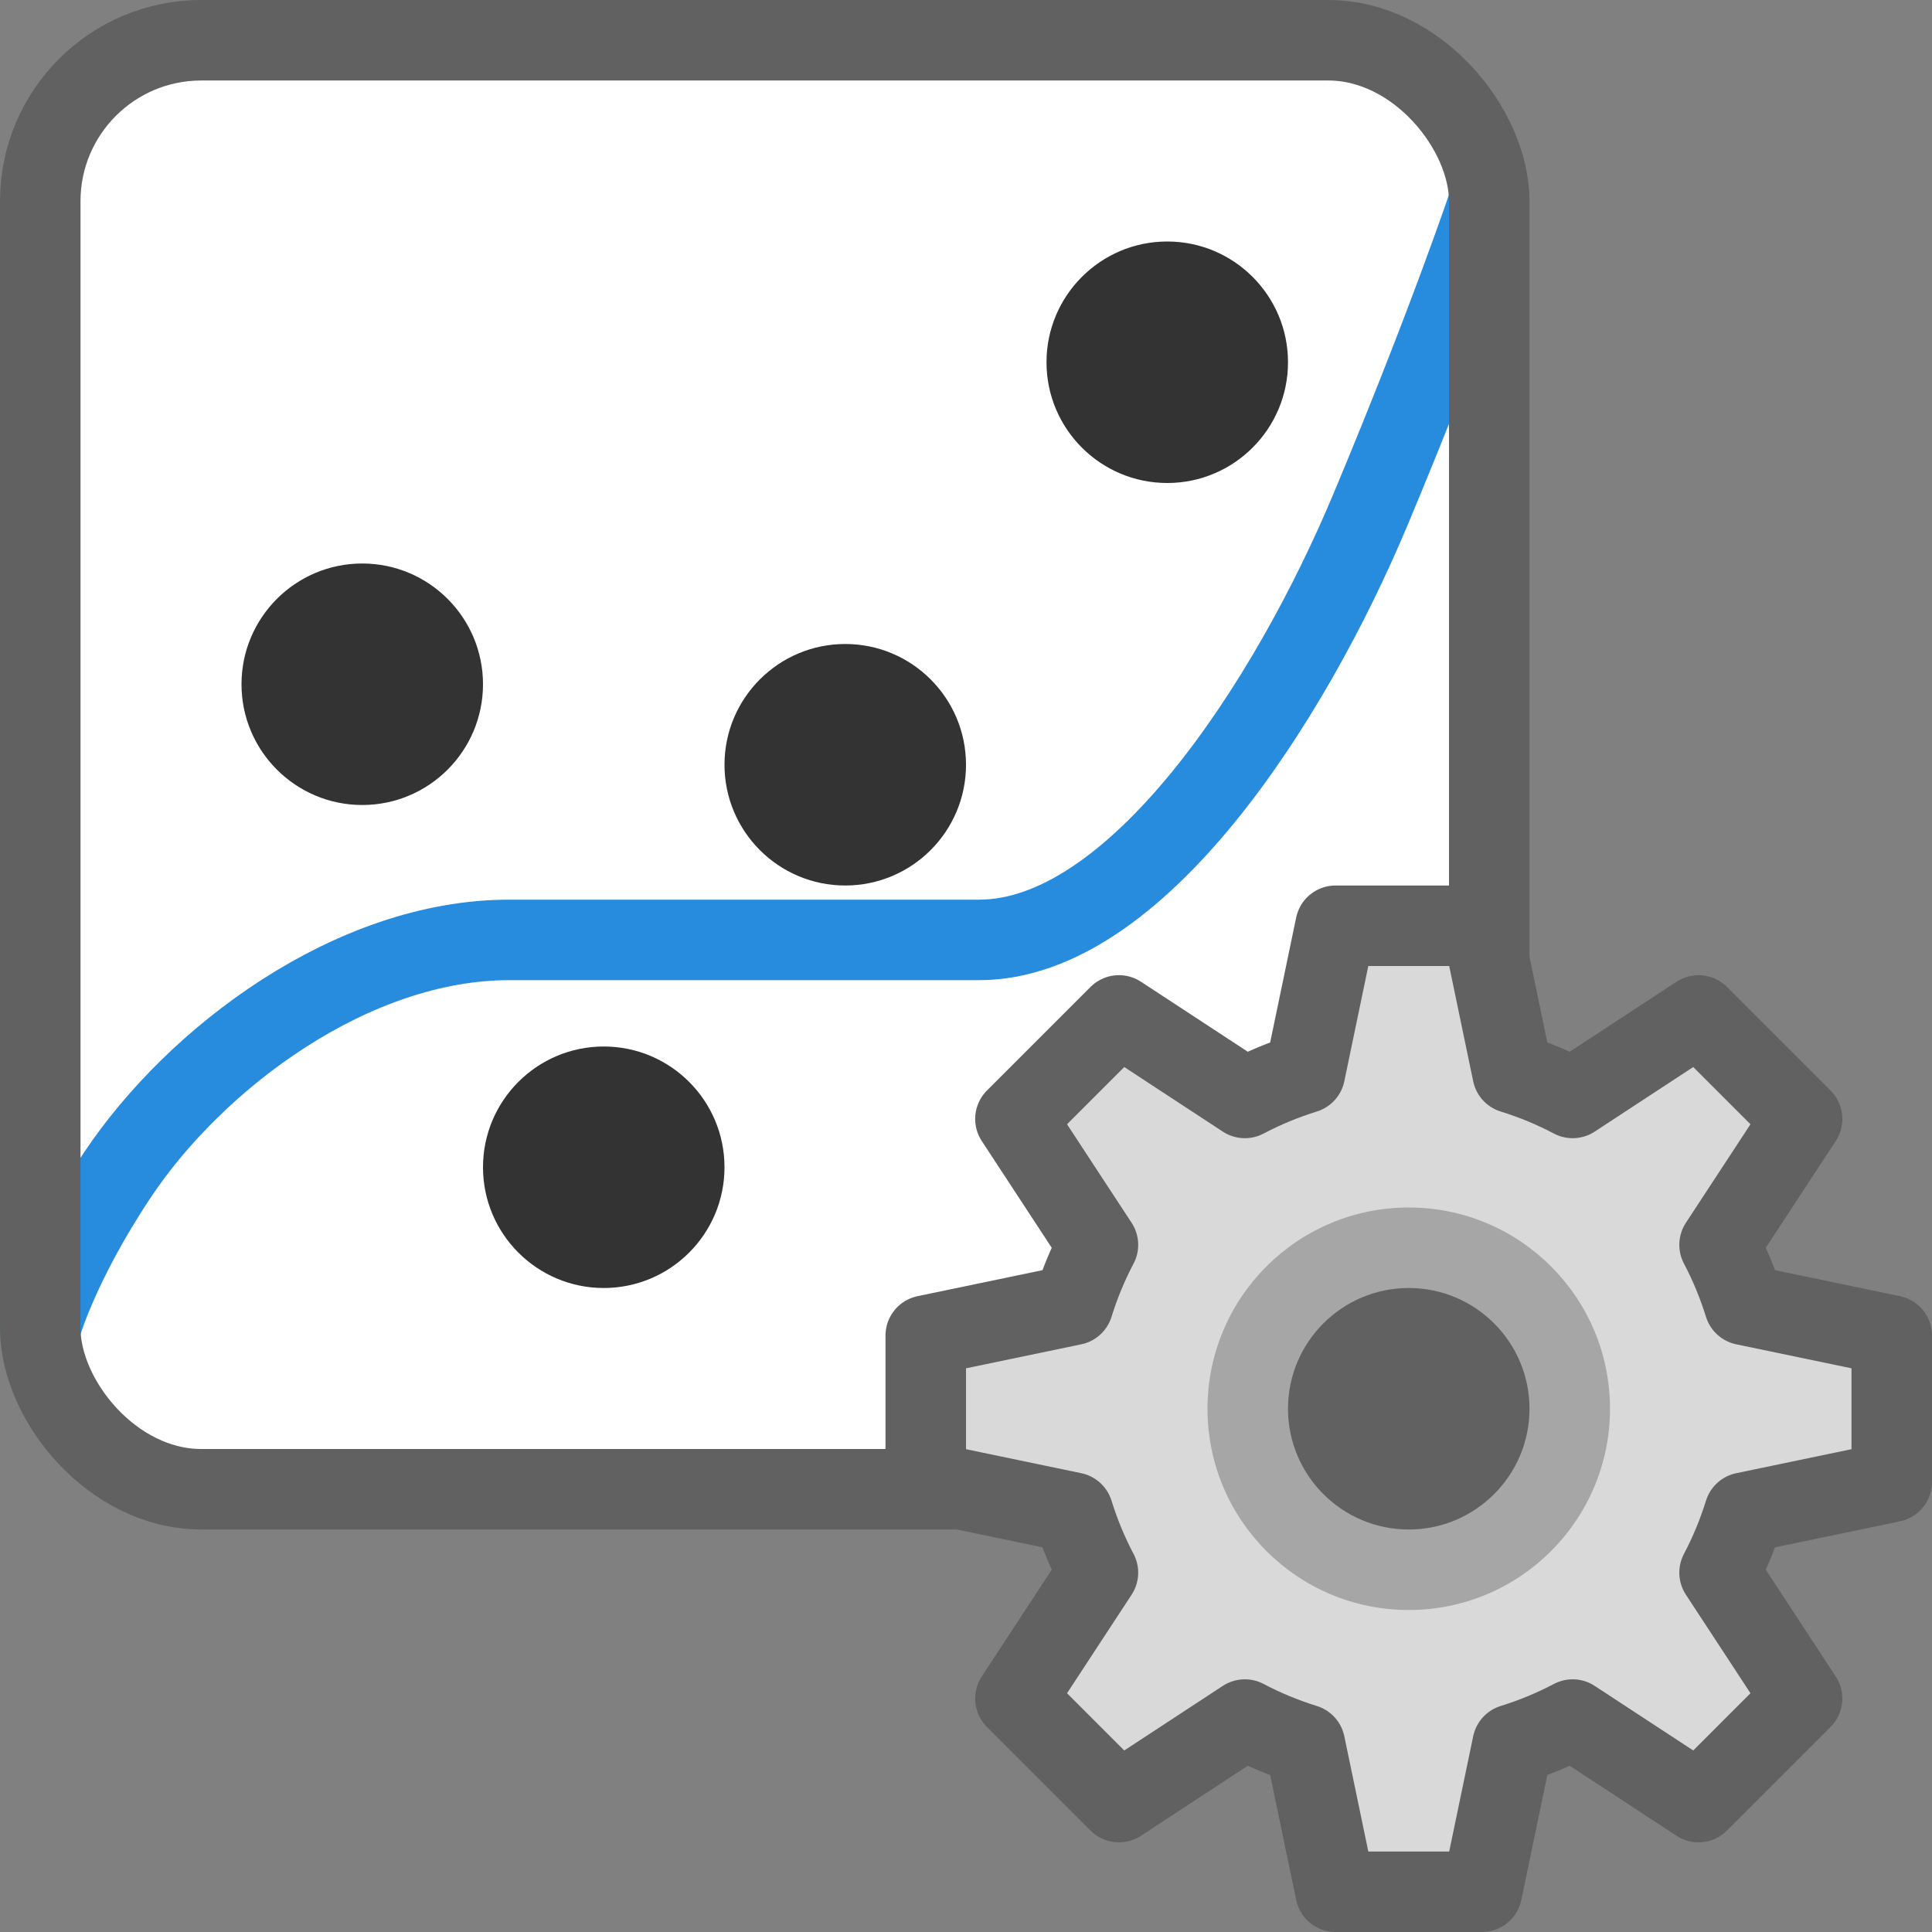 <svg width="24" height="24" viewBox="0 0 24 24" fill="none" xmlns="http://www.w3.org/2000/svg">
<rect x="0" y="0" width="24" height="24" fill="#808080" stroke="none"/>
<rect x="0.5" y="0.5" width="18" height="18" rx="2" fill="#FFFFFF"/>
<path d="M0.5 16.5C0.5 16.5 0.714 15.712 1.459 14.595C2.432 13.135 4.378 11.676 6.324 11.676C9.243 11.676 9.243 11.676 12.162 11.676C14.108 11.676 16.015 8.741 17.027 6.324C18 4 18.5 2.5 18.5 2.5" stroke="#278CDD" stroke-linecap="round" stroke-linejoin="round"/>
<path d="M3 8.5C3 7.672 3.672 7 4.5 7C5.328 7 6 7.672 6 8.5C6 9.328 5.328 10 4.5 10C3.672 10 3 9.328 3 8.5Z" fill="#333333"/>
<path d="M6 14.5C6 13.672 6.672 13 7.5 13C8.328 13 9 13.672 9 14.5C9 15.328 8.328 16 7.5 16C6.672 16 6 15.328 6 14.5Z" fill="#333333"/>
<path d="M13 4.5C13 3.672 13.672 3 14.5 3C15.328 3 16 3.672 16 4.5C16 5.328 15.328 6 14.5 6C13.672 6 13 5.328 13 4.5Z" fill="#333333"/>
<path d="M9 9.5C9 8.672 9.672 8 10.5 8C11.328 8 12 8.672 12 9.5C12 10.328 11.328 11 10.5 11C9.672 11 9 10.328 9 9.5Z" fill="#333333"/>
<rect x="0.5" y="0.5" width="18" height="18" rx="2" stroke="#616161"/>
<path fill-rule="evenodd" clip-rule="evenodd" d="M19.536 13.639C19.299 13.514 19.05 13.411 18.79 13.33L18.409 11.5H16.591L16.21 13.33C15.95 13.411 15.701 13.514 15.464 13.639L13.9 12.614L12.614 13.9L13.639 15.464C13.514 15.701 13.411 15.95 13.33 16.21L11.5 16.591V18.409L13.33 18.79C13.411 19.05 13.514 19.299 13.639 19.536L12.614 21.1L13.9 22.386L15.464 21.361C15.701 21.486 15.95 21.589 16.21 21.67L16.591 23.5H18.409L18.79 21.67C19.05 21.589 19.299 21.486 19.536 21.361L21.1 22.386L22.386 21.1L21.361 19.536C21.486 19.299 21.589 19.05 21.67 18.79L23.5 18.409V16.591L21.67 16.21C21.589 15.95 21.486 15.701 21.361 15.464L22.386 13.9L21.1 12.614L19.536 13.639Z" fill="#D9D9D9" stroke="#616161" stroke-linejoin="round"/>
<path d="M20 17.5C20 18.881 18.881 20 17.5 20C16.119 20 15 18.881 15 17.5C15 16.119 16.119 15 17.5 15C18.881 15 20 16.119 20 17.5Z" fill="#A6A6A6"/>
<path d="M19 17.5C19 18.328 18.328 19 17.5 19C16.672 19 16 18.328 16 17.5C16 16.672 16.672 16 17.5 16C18.328 16 19 16.672 19 17.5Z" fill="#616162"/>
</svg>
